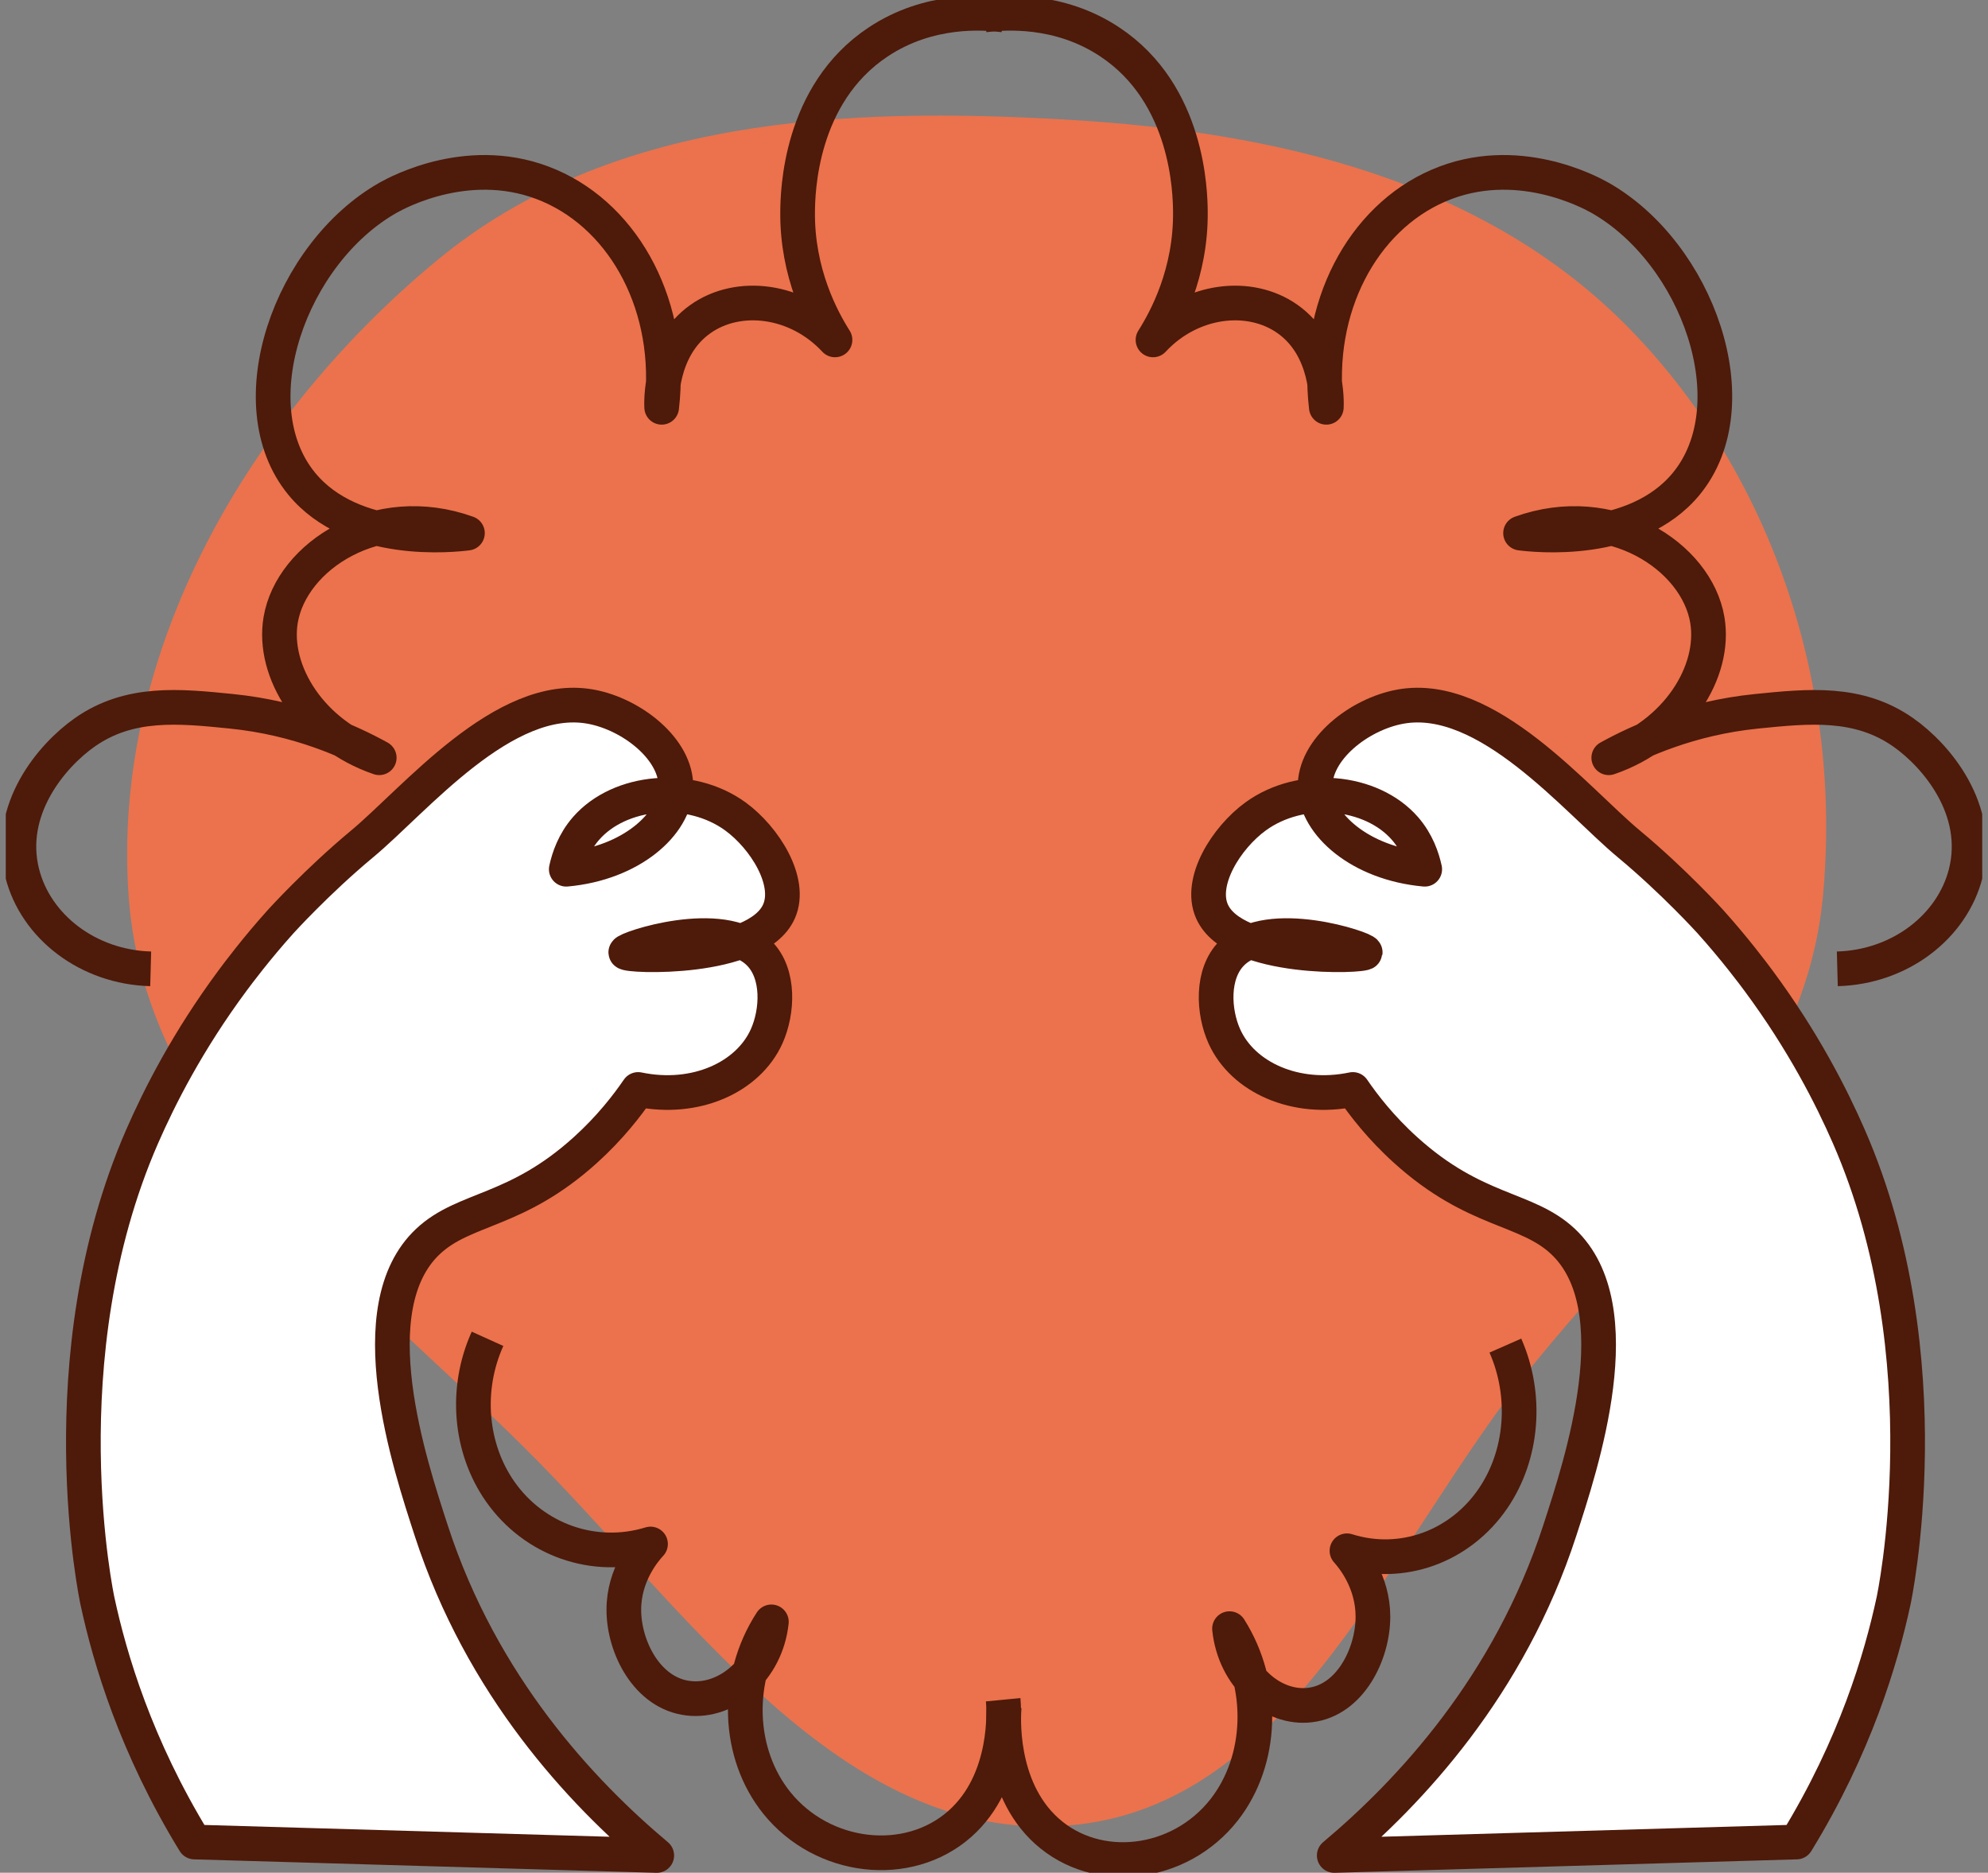 <svg width="172" height="162" viewBox="0 0 172 162" fill="none" xmlns="http://www.w3.org/2000/svg">
<rect x="0" y="0" width="172" height="162" fill="#808080" stroke="none"/>
<g clip-path="url(#clip0_16_196)">
<path fill-rule="evenodd" clip-rule="evenodd" d="M92.433 10.358C110.382 11.404 128.505 15.584 141.082 28.533C153.546 41.364 159.402 59.691 157.716 77.567C156.162 94.043 143.038 105.284 132.635 118.087C120.259 133.319 111.904 156.345 92.433 157.912C72.637 159.505 59.437 139.131 45.257 125.117C30.85 110.88 12.604 97.849 11.133 77.567C9.598 56.393 21.53 35.982 37.816 22.518C52.803 10.129 73.083 9.231 92.433 10.358Z" fill="#EB724C"/>
<path d="M16.826 159.344C11.746 151.055 9.506 143.489 8.428 138.481C8.428 138.481 3.91 117.534 12.293 98.323C13.796 94.883 16.234 90.065 20.122 84.821C20.54 84.258 22.172 82.066 24.298 79.706C24.298 79.706 27.434 76.243 31.307 73.023C35.894 69.218 43.594 59.772 51.096 61.127C54.665 61.774 58.568 64.826 58.477 68.129C58.386 71.311 54.582 74.683 48.993 75.193C49.205 74.226 49.653 72.871 50.701 71.668C53.61 68.327 59.684 67.756 63.626 70.626C66.154 72.468 68.554 76.266 67.392 78.854C65.456 83.184 54.187 82.728 54.141 82.385C54.096 82.081 62.471 79.234 65.683 82.454C67.475 84.25 67.278 87.538 66.329 89.647C64.734 93.193 60.178 95.279 55.212 94.244C54.285 95.599 52.797 97.54 50.641 99.488C44.619 104.93 40.207 104.413 37.033 107.389C30.927 113.12 35.453 126.683 37.306 132.392C41.68 145.856 50.291 155.028 56.822 160.508C43.487 160.12 30.161 159.732 16.826 159.344Z" fill="white" stroke="#4E1A0A" stroke-width="3" stroke-linejoin="round"/>
<path d="M13.037 83.809C7.63 83.664 3.089 80.17 1.92 75.52C0.546 70.047 4.434 65.382 7.349 63.342C11.215 60.64 15.497 61.074 20.016 61.53C25.84 62.116 30.259 64.141 32.811 65.549C26.91 63.532 23.531 58.09 24.283 53.63C25.217 48.081 32.651 43.309 40.442 46.117C39.303 46.262 30.54 47.259 26.098 41.84C20.471 34.974 25.111 21.89 33.593 17.095C34.421 16.631 40.814 13.152 47.55 16.06C54.141 18.907 58.257 26.647 57.247 35.233C57.232 34.936 57.019 30.118 60.611 27.591C63.891 25.277 68.956 25.871 72.244 29.403C71.12 27.629 68.941 23.626 69.009 18.26C69.032 16.722 69.146 8.152 75.988 3.623C80.377 0.708 85.115 1.073 86.847 1.294" stroke="#4E1A0A" stroke-width="3" stroke-linejoin="round"/>
<path d="M42.181 115.814C40.222 120.145 40.64 125.26 43.275 129.028C46.213 133.221 51.415 135.056 56.282 133.564C55.781 134.104 53.966 136.205 53.974 139.265C53.974 142.477 55.986 146.488 59.563 146.907C62.889 147.302 66.291 144.456 66.739 140.3C63.527 145.232 63.792 151.732 67.225 155.979C71.189 160.881 78.547 161.734 83.027 157.791C87.325 154.008 86.854 147.668 86.793 147.036" stroke="#4E1A0A" stroke-width="3" stroke-linejoin="round"/>
<path d="M158.963 83.809C164.37 83.664 168.911 80.17 170.08 75.52C171.454 70.047 167.567 65.382 164.651 63.342C160.785 60.64 156.503 61.074 151.984 61.53C146.16 62.116 141.741 64.141 139.189 65.549C145.09 63.532 148.469 58.09 147.717 53.63C146.783 48.081 139.349 43.309 131.558 46.117C132.697 46.262 141.46 47.259 145.902 41.84C151.529 34.974 146.889 21.89 138.407 17.095C137.579 16.631 131.186 13.152 124.45 16.06C117.859 18.907 113.743 26.647 114.753 35.233C114.768 34.936 114.981 30.118 111.389 27.591C108.109 25.277 103.044 25.871 99.756 29.403C100.88 27.629 103.059 23.626 102.991 18.26C102.968 16.722 102.854 8.152 96.012 3.623C91.623 0.708 86.885 1.073 85.153 1.294" stroke="#4E1A0A" stroke-width="3" stroke-linejoin="round"/>
<path d="M155.432 159.344C160.512 151.055 162.752 143.489 163.831 138.481C163.831 138.481 168.349 117.534 159.965 98.323C158.462 94.883 156.024 90.065 152.136 84.821C151.719 84.258 150.086 82.066 147.96 79.706C147.96 79.706 144.824 76.243 140.951 73.023C136.365 69.218 128.665 59.772 121.162 61.127C117.593 61.774 113.69 64.826 113.781 68.129C113.872 71.311 117.677 74.683 123.266 75.193C123.053 74.226 122.605 72.871 121.557 71.668C118.649 68.327 112.574 67.756 108.633 70.626C106.104 72.468 103.704 76.266 104.866 78.854C106.803 83.184 118.072 82.728 118.117 82.385C118.163 82.081 109.787 79.234 106.575 82.454C104.783 84.25 104.98 87.538 105.929 89.647C107.524 93.193 112.08 95.279 117.046 94.244C117.973 95.599 119.461 97.54 121.618 99.488C127.639 104.93 132.051 104.413 135.225 107.389C141.331 113.12 136.805 126.683 134.952 132.392C130.578 145.856 121.967 155.028 115.437 160.508C128.771 160.12 142.098 159.732 155.432 159.344Z" fill="white" stroke="#4E1A0A" stroke-width="3" stroke-linejoin="round"/>
<path d="M130.244 116.4C132.15 120.731 131.748 125.846 129.181 129.614C126.326 133.808 121.268 135.642 116.538 134.15C117.024 134.69 118.785 136.791 118.785 139.851C118.785 143.063 116.834 147.074 113.348 147.493C110.113 147.889 106.81 145.042 106.377 140.886C109.498 145.818 109.24 152.318 105.907 156.565C102.057 161.467 94.903 162.32 90.545 158.377C86.368 154.594 86.824 148.254 86.885 147.622" stroke="#4E1A0A" stroke-width="3" stroke-linejoin="round"/>
</g>
<defs>
<clipPath id="clip0_16_196">
<rect width="171" height="162" fill="white" transform="translate(0.5)"/>
</clipPath>
</defs>
</svg>
